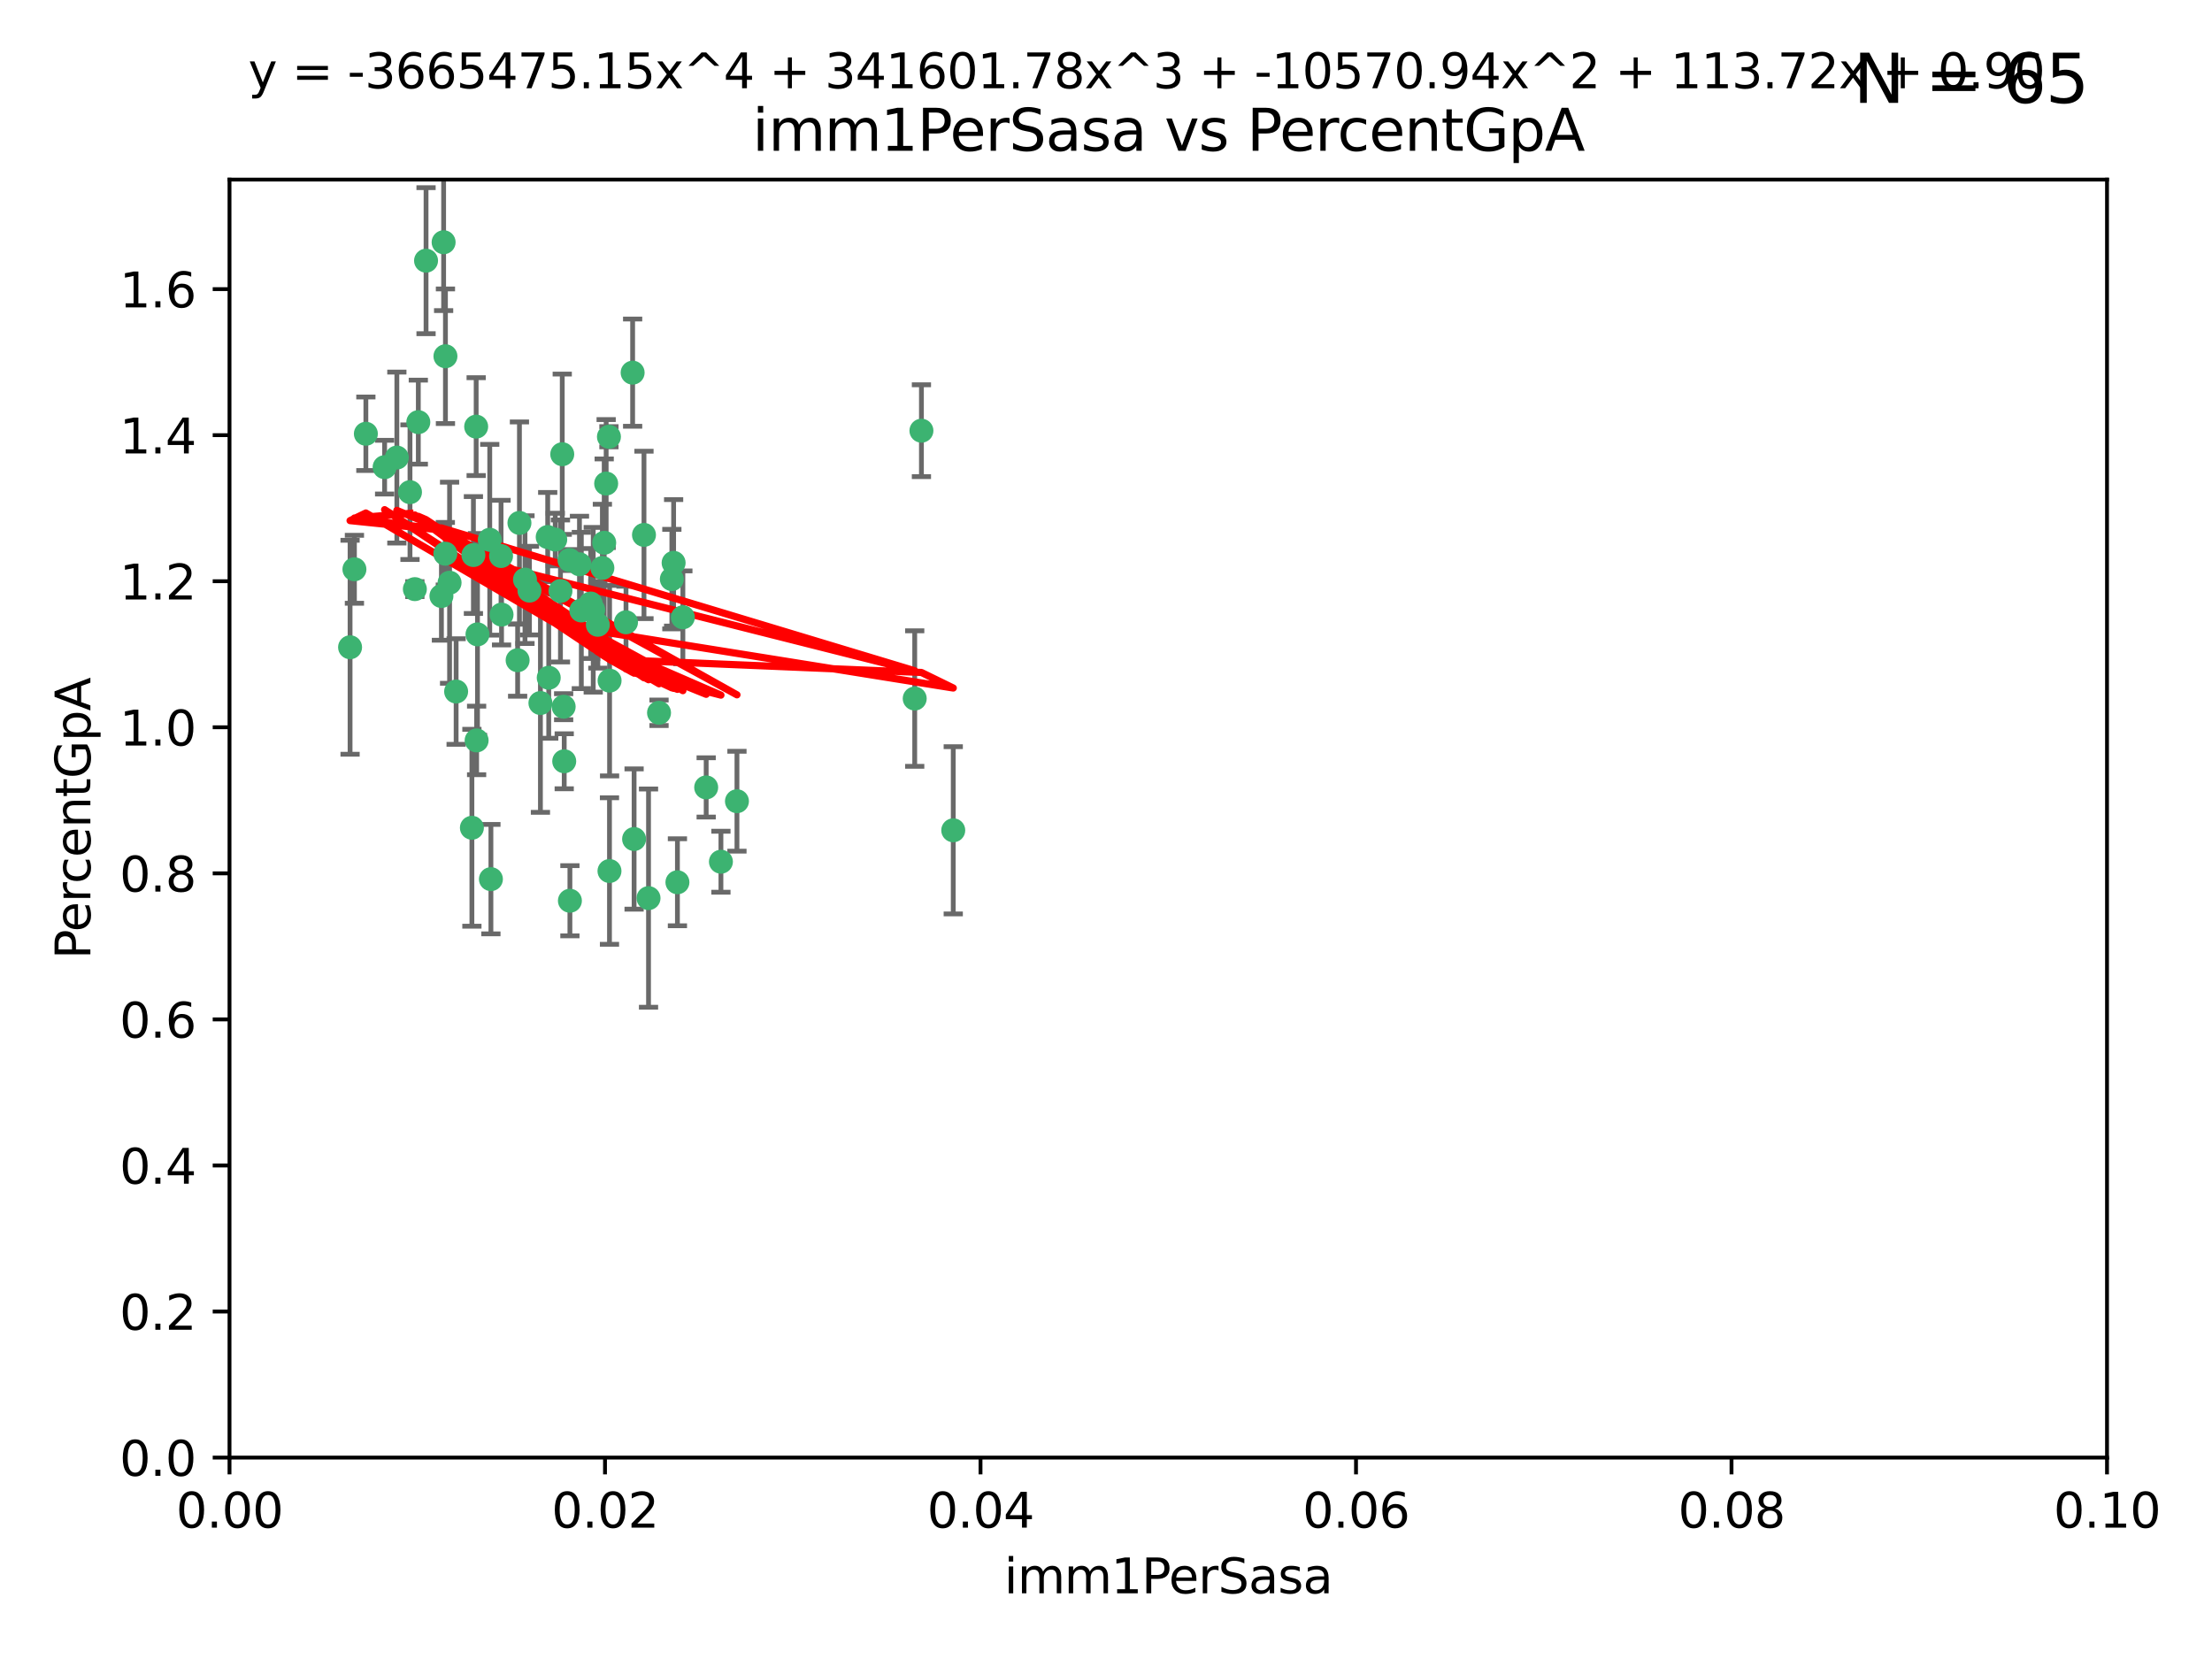 <?xml version="1.0" encoding="utf-8" standalone="no"?>
<!DOCTYPE svg PUBLIC "-//W3C//DTD SVG 1.1//EN"
  "http://www.w3.org/Graphics/SVG/1.1/DTD/svg11.dtd">
<svg xmlns:xlink="http://www.w3.org/1999/xlink" width="460.8pt" height="345.6pt" viewBox="0 0 460.8 345.6" xmlns="http://www.w3.org/2000/svg" version="1.1">
 <defs>
  <style type="text/css">*{stroke-linejoin: round; stroke-linecap: butt}</style>
 </defs>
 <g id="figure_1">
  <g id="patch_1">
   <path d="M 0 345.6 
L 460.8 345.6 
L 460.8 0 
L 0 0 
z
" style="fill: #ffffff"/>
  </g>
  <g id="axes_1">
   <g id="patch_2">
    <path d="M 47.81 303.64 
L 438.93 303.64 
L 438.93 37.411 
L 47.81 37.411 
z
" style="fill: #ffffff"/>
   </g>
   <g id="PathCollection_1">
    <defs>
     <path id="m3708cac378" d="M 0 1.118 
C 0.297 1.118 0.581 1 0.791 0.791 
C 1 0.581 1.118 0.297 1.118 0 
C 1.118 -0.297 1 -0.581 0.791 -0.791 
C 0.581 -1 0.297 -1.118 0 -1.118 
C -0.297 -1.118 -0.581 -1 -0.791 -0.791 
C -1 -0.581 -1.118 -0.297 -1.118 0 
C -1.118 0.297 -1 0.581 -0.791 0.791 
C -0.581 1 -0.297 1.118 0 1.118 
z
" style="stroke: #3cb371"/>
    </defs>
    <g clip-path="url(#ped0be8e9fd)">
     <use xlink:href="#m3708cac378" x="85.409" y="102.526" style="fill: #3cb371; stroke: #3cb371"/>
     <use xlink:href="#m3708cac378" x="73.834" y="118.592" style="fill: #3cb371; stroke: #3cb371"/>
     <use xlink:href="#m3708cac378" x="92.769" y="115.347" style="fill: #3cb371; stroke: #3cb371"/>
     <use xlink:href="#m3708cac378" x="82.672" y="95.318" style="fill: #3cb371; stroke: #3cb371"/>
     <use xlink:href="#m3708cac378" x="92.794" y="74.211" style="fill: #3cb371; stroke: #3cb371"/>
     <use xlink:href="#m3708cac378" x="72.927" y="134.836" style="fill: #3cb371; stroke: #3cb371"/>
     <use xlink:href="#m3708cac378" x="76.217" y="90.362" style="fill: #3cb371; stroke: #3cb371"/>
     <use xlink:href="#m3708cac378" x="137.288" y="148.487" style="fill: #3cb371; stroke: #3cb371"/>
     <use xlink:href="#m3708cac378" x="87.143" y="87.939" style="fill: #3cb371; stroke: #3cb371"/>
     <use xlink:href="#m3708cac378" x="88.753" y="54.304" style="fill: #3cb371; stroke: #3cb371"/>
     <use xlink:href="#m3708cac378" x="142.254" y="128.593" style="fill: #3cb371; stroke: #3cb371"/>
     <use xlink:href="#m3708cac378" x="108.209" y="108.935" style="fill: #3cb371; stroke: #3cb371"/>
     <use xlink:href="#m3708cac378" x="124.542" y="130.157" style="fill: #3cb371; stroke: #3cb371"/>
     <use xlink:href="#m3708cac378" x="135.1" y="187.094" style="fill: #3cb371; stroke: #3cb371"/>
     <use xlink:href="#m3708cac378" x="80.123" y="97.317" style="fill: #3cb371; stroke: #3cb371"/>
     <use xlink:href="#m3708cac378" x="123.047" y="125.723" style="fill: #3cb371; stroke: #3cb371"/>
     <use xlink:href="#m3708cac378" x="104.377" y="115.829" style="fill: #3cb371; stroke: #3cb371"/>
     <use xlink:href="#m3708cac378" x="116.753" y="123.117" style="fill: #3cb371; stroke: #3cb371"/>
     <use xlink:href="#m3708cac378" x="102.266" y="183.14" style="fill: #3cb371; stroke: #3cb371"/>
     <use xlink:href="#m3708cac378" x="95.019" y="144.057" style="fill: #3cb371; stroke: #3cb371"/>
     <use xlink:href="#m3708cac378" x="153.521" y="166.909" style="fill: #3cb371; stroke: #3cb371"/>
     <use xlink:href="#m3708cac378" x="99.194" y="88.874" style="fill: #3cb371; stroke: #3cb371"/>
     <use xlink:href="#m3708cac378" x="121.1" y="127.171" style="fill: #3cb371; stroke: #3cb371"/>
     <use xlink:href="#m3708cac378" x="98.305" y="172.439" style="fill: #3cb371; stroke: #3cb371"/>
     <use xlink:href="#m3708cac378" x="123.582" y="127.028" style="fill: #3cb371; stroke: #3cb371"/>
     <use xlink:href="#m3708cac378" x="147.11" y="164.032" style="fill: #3cb371; stroke: #3cb371"/>
     <use xlink:href="#m3708cac378" x="110.293" y="123.038" style="fill: #3cb371; stroke: #3cb371"/>
     <use xlink:href="#m3708cac378" x="91.957" y="124.161" style="fill: #3cb371; stroke: #3cb371"/>
     <use xlink:href="#m3708cac378" x="190.552" y="145.522" style="fill: #3cb371; stroke: #3cb371"/>
     <use xlink:href="#m3708cac378" x="102.024" y="112.441" style="fill: #3cb371; stroke: #3cb371"/>
     <use xlink:href="#m3708cac378" x="98.621" y="115.624" style="fill: #3cb371; stroke: #3cb371"/>
     <use xlink:href="#m3708cac378" x="109.364" y="120.746" style="fill: #3cb371; stroke: #3cb371"/>
     <use xlink:href="#m3708cac378" x="125.866" y="113.07" style="fill: #3cb371; stroke: #3cb371"/>
     <use xlink:href="#m3708cac378" x="139.96" y="120.64" style="fill: #3cb371; stroke: #3cb371"/>
     <use xlink:href="#m3708cac378" x="92.414" y="50.463" style="fill: #3cb371; stroke: #3cb371"/>
     <use xlink:href="#m3708cac378" x="125.487" y="118.317" style="fill: #3cb371; stroke: #3cb371"/>
     <use xlink:href="#m3708cac378" x="99.471" y="132.151" style="fill: #3cb371; stroke: #3cb371"/>
     <use xlink:href="#m3708cac378" x="120.714" y="117.548" style="fill: #3cb371; stroke: #3cb371"/>
     <use xlink:href="#m3708cac378" x="104.481" y="128.033" style="fill: #3cb371; stroke: #3cb371"/>
     <use xlink:href="#m3708cac378" x="86.423" y="122.726" style="fill: #3cb371; stroke: #3cb371"/>
     <use xlink:href="#m3708cac378" x="115.666" y="112.4" style="fill: #3cb371; stroke: #3cb371"/>
     <use xlink:href="#m3708cac378" x="93.655" y="121.39" style="fill: #3cb371; stroke: #3cb371"/>
     <use xlink:href="#m3708cac378" x="134.153" y="111.43" style="fill: #3cb371; stroke: #3cb371"/>
     <use xlink:href="#m3708cac378" x="114.311" y="141.186" style="fill: #3cb371; stroke: #3cb371"/>
     <use xlink:href="#m3708cac378" x="126.275" y="100.735" style="fill: #3cb371; stroke: #3cb371"/>
     <use xlink:href="#m3708cac378" x="118.722" y="187.642" style="fill: #3cb371; stroke: #3cb371"/>
     <use xlink:href="#m3708cac378" x="126.852" y="90.985" style="fill: #3cb371; stroke: #3cb371"/>
     <use xlink:href="#m3708cac378" x="118.629" y="116.663" style="fill: #3cb371; stroke: #3cb371"/>
     <use xlink:href="#m3708cac378" x="140.327" y="117.25" style="fill: #3cb371; stroke: #3cb371"/>
     <use xlink:href="#m3708cac378" x="114.096" y="111.877" style="fill: #3cb371; stroke: #3cb371"/>
     <use xlink:href="#m3708cac378" x="126.966" y="181.451" style="fill: #3cb371; stroke: #3cb371"/>
     <use xlink:href="#m3708cac378" x="191.95" y="89.722" style="fill: #3cb371; stroke: #3cb371"/>
     <use xlink:href="#m3708cac378" x="198.58" y="172.967" style="fill: #3cb371; stroke: #3cb371"/>
     <use xlink:href="#m3708cac378" x="117.126" y="94.622" style="fill: #3cb371; stroke: #3cb371"/>
     <use xlink:href="#m3708cac378" x="107.832" y="137.537" style="fill: #3cb371; stroke: #3cb371"/>
     <use xlink:href="#m3708cac378" x="141.121" y="183.793" style="fill: #3cb371; stroke: #3cb371"/>
     <use xlink:href="#m3708cac378" x="130.408" y="129.634" style="fill: #3cb371; stroke: #3cb371"/>
     <use xlink:href="#m3708cac378" x="99.288" y="154.242" style="fill: #3cb371; stroke: #3cb371"/>
     <use xlink:href="#m3708cac378" x="117.419" y="147.219" style="fill: #3cb371; stroke: #3cb371"/>
     <use xlink:href="#m3708cac378" x="132.094" y="174.785" style="fill: #3cb371; stroke: #3cb371"/>
     <use xlink:href="#m3708cac378" x="112.582" y="146.454" style="fill: #3cb371; stroke: #3cb371"/>
     <use xlink:href="#m3708cac378" x="126.986" y="141.79" style="fill: #3cb371; stroke: #3cb371"/>
     <use xlink:href="#m3708cac378" x="131.789" y="77.63" style="fill: #3cb371; stroke: #3cb371"/>
     <use xlink:href="#m3708cac378" x="150.182" y="179.513" style="fill: #3cb371; stroke: #3cb371"/>
     <use xlink:href="#m3708cac378" x="117.538" y="158.587" style="fill: #3cb371; stroke: #3cb371"/>
    </g>
   </g>
   <g id="matplotlib.axis_1">
    <g id="xtick_1">
     <g id="line2d_1">
      <defs>
       <path id="m2f7a9286c6" d="M 0 0 
L 0 3.5 
" style="stroke: #000000; stroke-width: 0.8"/>
      </defs>
      <g>
       <use xlink:href="#m2f7a9286c6" x="47.81" y="303.64" style="stroke: #000000; stroke-width: 0.8"/>
      </g>
     </g>
     <g id="text_1">
      <!-- 0.00 -->
      <g transform="translate(36.677 318.238)scale(0.1 -0.1)">
       <defs>
        <path id="DejaVuSans-30" d="M 2034 4250 
Q 1547 4250 1301 3770 
Q 1056 3291 1056 2328 
Q 1056 1369 1301 889 
Q 1547 409 2034 409 
Q 2525 409 2770 889 
Q 3016 1369 3016 2328 
Q 3016 3291 2770 3770 
Q 2525 4250 2034 4250 
z
M 2034 4750 
Q 2819 4750 3233 4129 
Q 3647 3509 3647 2328 
Q 3647 1150 3233 529 
Q 2819 -91 2034 -91 
Q 1250 -91 836 529 
Q 422 1150 422 2328 
Q 422 3509 836 4129 
Q 1250 4750 2034 4750 
z
" transform="scale(0.016)"/>
        <path id="DejaVuSans-2e" d="M 684 794 
L 1344 794 
L 1344 0 
L 684 0 
L 684 794 
z
" transform="scale(0.016)"/>
       </defs>
       <use xlink:href="#DejaVuSans-30"/>
       <use xlink:href="#DejaVuSans-2e" x="63.623"/>
       <use xlink:href="#DejaVuSans-30" x="95.41"/>
       <use xlink:href="#DejaVuSans-30" x="159.033"/>
      </g>
     </g>
    </g>
    <g id="xtick_2">
     <g id="line2d_2">
      <g>
       <use xlink:href="#m2f7a9286c6" x="126.034" y="303.64" style="stroke: #000000; stroke-width: 0.8"/>
      </g>
     </g>
     <g id="text_2">
      <!-- 0.02 -->
      <g transform="translate(114.901 318.238)scale(0.1 -0.1)">
       <defs>
        <path id="DejaVuSans-32" d="M 1228 531 
L 3431 531 
L 3431 0 
L 469 0 
L 469 531 
Q 828 903 1448 1529 
Q 2069 2156 2228 2338 
Q 2531 2678 2651 2914 
Q 2772 3150 2772 3378 
Q 2772 3750 2511 3984 
Q 2250 4219 1831 4219 
Q 1534 4219 1204 4116 
Q 875 4013 500 3803 
L 500 4441 
Q 881 4594 1212 4672 
Q 1544 4750 1819 4750 
Q 2544 4750 2975 4387 
Q 3406 4025 3406 3419 
Q 3406 3131 3298 2873 
Q 3191 2616 2906 2266 
Q 2828 2175 2409 1742 
Q 1991 1309 1228 531 
z
" transform="scale(0.016)"/>
       </defs>
       <use xlink:href="#DejaVuSans-30"/>
       <use xlink:href="#DejaVuSans-2e" x="63.623"/>
       <use xlink:href="#DejaVuSans-30" x="95.41"/>
       <use xlink:href="#DejaVuSans-32" x="159.033"/>
      </g>
     </g>
    </g>
    <g id="xtick_3">
     <g id="line2d_3">
      <g>
       <use xlink:href="#m2f7a9286c6" x="204.258" y="303.64" style="stroke: #000000; stroke-width: 0.8"/>
      </g>
     </g>
     <g id="text_3">
      <!-- 0.04 -->
      <g transform="translate(193.125 318.238)scale(0.1 -0.1)">
       <defs>
        <path id="DejaVuSans-34" d="M 2419 4116 
L 825 1625 
L 2419 1625 
L 2419 4116 
z
M 2253 4666 
L 3047 4666 
L 3047 1625 
L 3713 1625 
L 3713 1100 
L 3047 1100 
L 3047 0 
L 2419 0 
L 2419 1100 
L 313 1100 
L 313 1709 
L 2253 4666 
z
" transform="scale(0.016)"/>
       </defs>
       <use xlink:href="#DejaVuSans-30"/>
       <use xlink:href="#DejaVuSans-2e" x="63.623"/>
       <use xlink:href="#DejaVuSans-30" x="95.41"/>
       <use xlink:href="#DejaVuSans-34" x="159.033"/>
      </g>
     </g>
    </g>
    <g id="xtick_4">
     <g id="line2d_4">
      <g>
       <use xlink:href="#m2f7a9286c6" x="282.482" y="303.64" style="stroke: #000000; stroke-width: 0.8"/>
      </g>
     </g>
     <g id="text_4">
      <!-- 0.06 -->
      <g transform="translate(271.349 318.238)scale(0.1 -0.1)">
       <defs>
        <path id="DejaVuSans-36" d="M 2113 2584 
Q 1688 2584 1439 2293 
Q 1191 2003 1191 1497 
Q 1191 994 1439 701 
Q 1688 409 2113 409 
Q 2538 409 2786 701 
Q 3034 994 3034 1497 
Q 3034 2003 2786 2293 
Q 2538 2584 2113 2584 
z
M 3366 4563 
L 3366 3988 
Q 3128 4100 2886 4159 
Q 2644 4219 2406 4219 
Q 1781 4219 1451 3797 
Q 1122 3375 1075 2522 
Q 1259 2794 1537 2939 
Q 1816 3084 2150 3084 
Q 2853 3084 3261 2657 
Q 3669 2231 3669 1497 
Q 3669 778 3244 343 
Q 2819 -91 2113 -91 
Q 1303 -91 875 529 
Q 447 1150 447 2328 
Q 447 3434 972 4092 
Q 1497 4750 2381 4750 
Q 2619 4750 2861 4703 
Q 3103 4656 3366 4563 
z
" transform="scale(0.016)"/>
       </defs>
       <use xlink:href="#DejaVuSans-30"/>
       <use xlink:href="#DejaVuSans-2e" x="63.623"/>
       <use xlink:href="#DejaVuSans-30" x="95.41"/>
       <use xlink:href="#DejaVuSans-36" x="159.033"/>
      </g>
     </g>
    </g>
    <g id="xtick_5">
     <g id="line2d_5">
      <g>
       <use xlink:href="#m2f7a9286c6" x="360.706" y="303.64" style="stroke: #000000; stroke-width: 0.8"/>
      </g>
     </g>
     <g id="text_5">
      <!-- 0.08 -->
      <g transform="translate(349.573 318.238)scale(0.1 -0.1)">
       <defs>
        <path id="DejaVuSans-38" d="M 2034 2216 
Q 1584 2216 1326 1975 
Q 1069 1734 1069 1313 
Q 1069 891 1326 650 
Q 1584 409 2034 409 
Q 2484 409 2743 651 
Q 3003 894 3003 1313 
Q 3003 1734 2745 1975 
Q 2488 2216 2034 2216 
z
M 1403 2484 
Q 997 2584 770 2862 
Q 544 3141 544 3541 
Q 544 4100 942 4425 
Q 1341 4750 2034 4750 
Q 2731 4750 3128 4425 
Q 3525 4100 3525 3541 
Q 3525 3141 3298 2862 
Q 3072 2584 2669 2484 
Q 3125 2378 3379 2068 
Q 3634 1759 3634 1313 
Q 3634 634 3220 271 
Q 2806 -91 2034 -91 
Q 1263 -91 848 271 
Q 434 634 434 1313 
Q 434 1759 690 2068 
Q 947 2378 1403 2484 
z
M 1172 3481 
Q 1172 3119 1398 2916 
Q 1625 2713 2034 2713 
Q 2441 2713 2670 2916 
Q 2900 3119 2900 3481 
Q 2900 3844 2670 4047 
Q 2441 4250 2034 4250 
Q 1625 4250 1398 4047 
Q 1172 3844 1172 3481 
z
" transform="scale(0.016)"/>
       </defs>
       <use xlink:href="#DejaVuSans-30"/>
       <use xlink:href="#DejaVuSans-2e" x="63.623"/>
       <use xlink:href="#DejaVuSans-30" x="95.41"/>
       <use xlink:href="#DejaVuSans-38" x="159.033"/>
      </g>
     </g>
    </g>
    <g id="xtick_6">
     <g id="line2d_6">
      <g>
       <use xlink:href="#m2f7a9286c6" x="438.93" y="303.64" style="stroke: #000000; stroke-width: 0.8"/>
      </g>
     </g>
     <g id="text_6">
      <!-- 0.10 -->
      <g transform="translate(427.797 318.238)scale(0.1 -0.1)">
       <defs>
        <path id="DejaVuSans-31" d="M 794 531 
L 1825 531 
L 1825 4091 
L 703 3866 
L 703 4441 
L 1819 4666 
L 2450 4666 
L 2450 531 
L 3481 531 
L 3481 0 
L 794 0 
L 794 531 
z
" transform="scale(0.016)"/>
       </defs>
       <use xlink:href="#DejaVuSans-30"/>
       <use xlink:href="#DejaVuSans-2e" x="63.623"/>
       <use xlink:href="#DejaVuSans-31" x="95.41"/>
       <use xlink:href="#DejaVuSans-30" x="159.033"/>
      </g>
     </g>
    </g>
    <g id="text_7">
     <!-- imm1PerSasa -->
     <g transform="translate(209.186 331.917)scale(0.1 -0.1)">
      <defs>
       <path id="DejaVuSans-69" d="M 603 3500 
L 1178 3500 
L 1178 0 
L 603 0 
L 603 3500 
z
M 603 4863 
L 1178 4863 
L 1178 4134 
L 603 4134 
L 603 4863 
z
" transform="scale(0.016)"/>
       <path id="DejaVuSans-6d" d="M 3328 2828 
Q 3544 3216 3844 3400 
Q 4144 3584 4550 3584 
Q 5097 3584 5394 3201 
Q 5691 2819 5691 2113 
L 5691 0 
L 5113 0 
L 5113 2094 
Q 5113 2597 4934 2840 
Q 4756 3084 4391 3084 
Q 3944 3084 3684 2787 
Q 3425 2491 3425 1978 
L 3425 0 
L 2847 0 
L 2847 2094 
Q 2847 2600 2669 2842 
Q 2491 3084 2119 3084 
Q 1678 3084 1418 2786 
Q 1159 2488 1159 1978 
L 1159 0 
L 581 0 
L 581 3500 
L 1159 3500 
L 1159 2956 
Q 1356 3278 1631 3431 
Q 1906 3584 2284 3584 
Q 2666 3584 2933 3390 
Q 3200 3197 3328 2828 
z
" transform="scale(0.016)"/>
       <path id="DejaVuSans-50" d="M 1259 4147 
L 1259 2394 
L 2053 2394 
Q 2494 2394 2734 2622 
Q 2975 2850 2975 3272 
Q 2975 3691 2734 3919 
Q 2494 4147 2053 4147 
L 1259 4147 
z
M 628 4666 
L 2053 4666 
Q 2838 4666 3239 4311 
Q 3641 3956 3641 3272 
Q 3641 2581 3239 2228 
Q 2838 1875 2053 1875 
L 1259 1875 
L 1259 0 
L 628 0 
L 628 4666 
z
" transform="scale(0.016)"/>
       <path id="DejaVuSans-65" d="M 3597 1894 
L 3597 1613 
L 953 1613 
Q 991 1019 1311 708 
Q 1631 397 2203 397 
Q 2534 397 2845 478 
Q 3156 559 3463 722 
L 3463 178 
Q 3153 47 2828 -22 
Q 2503 -91 2169 -91 
Q 1331 -91 842 396 
Q 353 884 353 1716 
Q 353 2575 817 3079 
Q 1281 3584 2069 3584 
Q 2775 3584 3186 3129 
Q 3597 2675 3597 1894 
z
M 3022 2063 
Q 3016 2534 2758 2815 
Q 2500 3097 2075 3097 
Q 1594 3097 1305 2825 
Q 1016 2553 972 2059 
L 3022 2063 
z
" transform="scale(0.016)"/>
       <path id="DejaVuSans-72" d="M 2631 2963 
Q 2534 3019 2420 3045 
Q 2306 3072 2169 3072 
Q 1681 3072 1420 2755 
Q 1159 2438 1159 1844 
L 1159 0 
L 581 0 
L 581 3500 
L 1159 3500 
L 1159 2956 
Q 1341 3275 1631 3429 
Q 1922 3584 2338 3584 
Q 2397 3584 2469 3576 
Q 2541 3569 2628 3553 
L 2631 2963 
z
" transform="scale(0.016)"/>
       <path id="DejaVuSans-53" d="M 3425 4513 
L 3425 3897 
Q 3066 4069 2747 4153 
Q 2428 4238 2131 4238 
Q 1616 4238 1336 4038 
Q 1056 3838 1056 3469 
Q 1056 3159 1242 3001 
Q 1428 2844 1947 2747 
L 2328 2669 
Q 3034 2534 3370 2195 
Q 3706 1856 3706 1288 
Q 3706 609 3251 259 
Q 2797 -91 1919 -91 
Q 1588 -91 1214 -16 
Q 841 59 441 206 
L 441 856 
Q 825 641 1194 531 
Q 1563 422 1919 422 
Q 2459 422 2753 634 
Q 3047 847 3047 1241 
Q 3047 1584 2836 1778 
Q 2625 1972 2144 2069 
L 1759 2144 
Q 1053 2284 737 2584 
Q 422 2884 422 3419 
Q 422 4038 858 4394 
Q 1294 4750 2059 4750 
Q 2388 4750 2728 4690 
Q 3069 4631 3425 4513 
z
" transform="scale(0.016)"/>
       <path id="DejaVuSans-61" d="M 2194 1759 
Q 1497 1759 1228 1600 
Q 959 1441 959 1056 
Q 959 750 1161 570 
Q 1363 391 1709 391 
Q 2188 391 2477 730 
Q 2766 1069 2766 1631 
L 2766 1759 
L 2194 1759 
z
M 3341 1997 
L 3341 0 
L 2766 0 
L 2766 531 
Q 2569 213 2275 61 
Q 1981 -91 1556 -91 
Q 1019 -91 701 211 
Q 384 513 384 1019 
Q 384 1609 779 1909 
Q 1175 2209 1959 2209 
L 2766 2209 
L 2766 2266 
Q 2766 2663 2505 2880 
Q 2244 3097 1772 3097 
Q 1472 3097 1187 3025 
Q 903 2953 641 2809 
L 641 3341 
Q 956 3463 1253 3523 
Q 1550 3584 1831 3584 
Q 2591 3584 2966 3190 
Q 3341 2797 3341 1997 
z
" transform="scale(0.016)"/>
       <path id="DejaVuSans-73" d="M 2834 3397 
L 2834 2853 
Q 2591 2978 2328 3040 
Q 2066 3103 1784 3103 
Q 1356 3103 1142 2972 
Q 928 2841 928 2578 
Q 928 2378 1081 2264 
Q 1234 2150 1697 2047 
L 1894 2003 
Q 2506 1872 2764 1633 
Q 3022 1394 3022 966 
Q 3022 478 2636 193 
Q 2250 -91 1575 -91 
Q 1294 -91 989 -36 
Q 684 19 347 128 
L 347 722 
Q 666 556 975 473 
Q 1284 391 1588 391 
Q 1994 391 2212 530 
Q 2431 669 2431 922 
Q 2431 1156 2273 1281 
Q 2116 1406 1581 1522 
L 1381 1569 
Q 847 1681 609 1914 
Q 372 2147 372 2553 
Q 372 3047 722 3315 
Q 1072 3584 1716 3584 
Q 2034 3584 2315 3537 
Q 2597 3491 2834 3397 
z
" transform="scale(0.016)"/>
      </defs>
      <use xlink:href="#DejaVuSans-69"/>
      <use xlink:href="#DejaVuSans-6d" x="27.783"/>
      <use xlink:href="#DejaVuSans-6d" x="125.195"/>
      <use xlink:href="#DejaVuSans-31" x="222.607"/>
      <use xlink:href="#DejaVuSans-50" x="286.23"/>
      <use xlink:href="#DejaVuSans-65" x="342.908"/>
      <use xlink:href="#DejaVuSans-72" x="404.432"/>
      <use xlink:href="#DejaVuSans-53" x="445.545"/>
      <use xlink:href="#DejaVuSans-61" x="509.021"/>
      <use xlink:href="#DejaVuSans-73" x="570.301"/>
      <use xlink:href="#DejaVuSans-61" x="622.4"/>
     </g>
    </g>
   </g>
   <g id="matplotlib.axis_2">
    <g id="ytick_1">
     <g id="line2d_7">
      <defs>
       <path id="m7366587207" d="M 0 0 
L -3.5 0 
" style="stroke: #000000; stroke-width: 0.8"/>
      </defs>
      <g>
       <use xlink:href="#m7366587207" x="47.81" y="303.64" style="stroke: #000000; stroke-width: 0.8"/>
      </g>
     </g>
     <g id="text_8">
      <!-- 0.0 -->
      <g transform="translate(24.907 307.439)scale(0.1 -0.1)">
       <use xlink:href="#DejaVuSans-30"/>
       <use xlink:href="#DejaVuSans-2e" x="63.623"/>
       <use xlink:href="#DejaVuSans-30" x="95.41"/>
      </g>
     </g>
    </g>
    <g id="ytick_2">
     <g id="line2d_8">
      <g>
       <use xlink:href="#m7366587207" x="47.81" y="273.214" style="stroke: #000000; stroke-width: 0.8"/>
      </g>
     </g>
     <g id="text_9">
      <!-- 0.2 -->
      <g transform="translate(24.907 277.013)scale(0.1 -0.1)">
       <use xlink:href="#DejaVuSans-30"/>
       <use xlink:href="#DejaVuSans-2e" x="63.623"/>
       <use xlink:href="#DejaVuSans-32" x="95.41"/>
      </g>
     </g>
    </g>
    <g id="ytick_3">
     <g id="line2d_9">
      <g>
       <use xlink:href="#m7366587207" x="47.81" y="242.788" style="stroke: #000000; stroke-width: 0.8"/>
      </g>
     </g>
     <g id="text_10">
      <!-- 0.4 -->
      <g transform="translate(24.907 246.587)scale(0.1 -0.1)">
       <use xlink:href="#DejaVuSans-30"/>
       <use xlink:href="#DejaVuSans-2e" x="63.623"/>
       <use xlink:href="#DejaVuSans-34" x="95.41"/>
      </g>
     </g>
    </g>
    <g id="ytick_4">
     <g id="line2d_10">
      <g>
       <use xlink:href="#m7366587207" x="47.81" y="212.362" style="stroke: #000000; stroke-width: 0.8"/>
      </g>
     </g>
     <g id="text_11">
      <!-- 0.6 -->
      <g transform="translate(24.907 216.161)scale(0.1 -0.1)">
       <use xlink:href="#DejaVuSans-30"/>
       <use xlink:href="#DejaVuSans-2e" x="63.623"/>
       <use xlink:href="#DejaVuSans-36" x="95.41"/>
      </g>
     </g>
    </g>
    <g id="ytick_5">
     <g id="line2d_11">
      <g>
       <use xlink:href="#m7366587207" x="47.81" y="181.935" style="stroke: #000000; stroke-width: 0.8"/>
      </g>
     </g>
     <g id="text_12">
      <!-- 0.8 -->
      <g transform="translate(24.907 185.735)scale(0.1 -0.1)">
       <use xlink:href="#DejaVuSans-30"/>
       <use xlink:href="#DejaVuSans-2e" x="63.623"/>
       <use xlink:href="#DejaVuSans-38" x="95.41"/>
      </g>
     </g>
    </g>
    <g id="ytick_6">
     <g id="line2d_12">
      <g>
       <use xlink:href="#m7366587207" x="47.81" y="151.509" style="stroke: #000000; stroke-width: 0.8"/>
      </g>
     </g>
     <g id="text_13">
      <!-- 1.0 -->
      <g transform="translate(24.907 155.308)scale(0.1 -0.1)">
       <use xlink:href="#DejaVuSans-31"/>
       <use xlink:href="#DejaVuSans-2e" x="63.623"/>
       <use xlink:href="#DejaVuSans-30" x="95.41"/>
      </g>
     </g>
    </g>
    <g id="ytick_7">
     <g id="line2d_13">
      <g>
       <use xlink:href="#m7366587207" x="47.81" y="121.083" style="stroke: #000000; stroke-width: 0.8"/>
      </g>
     </g>
     <g id="text_14">
      <!-- 1.2 -->
      <g transform="translate(24.907 124.882)scale(0.1 -0.1)">
       <use xlink:href="#DejaVuSans-31"/>
       <use xlink:href="#DejaVuSans-2e" x="63.623"/>
       <use xlink:href="#DejaVuSans-32" x="95.41"/>
      </g>
     </g>
    </g>
    <g id="ytick_8">
     <g id="line2d_14">
      <g>
       <use xlink:href="#m7366587207" x="47.81" y="90.657" style="stroke: #000000; stroke-width: 0.8"/>
      </g>
     </g>
     <g id="text_15">
      <!-- 1.4 -->
      <g transform="translate(24.907 94.456)scale(0.1 -0.1)">
       <use xlink:href="#DejaVuSans-31"/>
       <use xlink:href="#DejaVuSans-2e" x="63.623"/>
       <use xlink:href="#DejaVuSans-34" x="95.41"/>
      </g>
     </g>
    </g>
    <g id="ytick_9">
     <g id="line2d_15">
      <g>
       <use xlink:href="#m7366587207" x="47.81" y="60.231" style="stroke: #000000; stroke-width: 0.8"/>
      </g>
     </g>
     <g id="text_16">
      <!-- 1.6 -->
      <g transform="translate(24.907 64.03)scale(0.1 -0.1)">
       <use xlink:href="#DejaVuSans-31"/>
       <use xlink:href="#DejaVuSans-2e" x="63.623"/>
       <use xlink:href="#DejaVuSans-36" x="95.41"/>
      </g>
     </g>
    </g>
    <g id="text_17">
     <!-- PercentGpA -->
     <g transform="translate(18.827 199.802)rotate(-90)scale(0.1 -0.1)">
      <defs>
       <path id="DejaVuSans-63" d="M 3122 3366 
L 3122 2828 
Q 2878 2963 2633 3030 
Q 2388 3097 2138 3097 
Q 1578 3097 1268 2742 
Q 959 2388 959 1747 
Q 959 1106 1268 751 
Q 1578 397 2138 397 
Q 2388 397 2633 464 
Q 2878 531 3122 666 
L 3122 134 
Q 2881 22 2623 -34 
Q 2366 -91 2075 -91 
Q 1284 -91 818 406 
Q 353 903 353 1747 
Q 353 2603 823 3093 
Q 1294 3584 2113 3584 
Q 2378 3584 2631 3529 
Q 2884 3475 3122 3366 
z
" transform="scale(0.016)"/>
       <path id="DejaVuSans-6e" d="M 3513 2113 
L 3513 0 
L 2938 0 
L 2938 2094 
Q 2938 2591 2744 2837 
Q 2550 3084 2163 3084 
Q 1697 3084 1428 2787 
Q 1159 2491 1159 1978 
L 1159 0 
L 581 0 
L 581 3500 
L 1159 3500 
L 1159 2956 
Q 1366 3272 1645 3428 
Q 1925 3584 2291 3584 
Q 2894 3584 3203 3211 
Q 3513 2838 3513 2113 
z
" transform="scale(0.016)"/>
       <path id="DejaVuSans-74" d="M 1172 4494 
L 1172 3500 
L 2356 3500 
L 2356 3053 
L 1172 3053 
L 1172 1153 
Q 1172 725 1289 603 
Q 1406 481 1766 481 
L 2356 481 
L 2356 0 
L 1766 0 
Q 1100 0 847 248 
Q 594 497 594 1153 
L 594 3053 
L 172 3053 
L 172 3500 
L 594 3500 
L 594 4494 
L 1172 4494 
z
" transform="scale(0.016)"/>
       <path id="DejaVuSans-47" d="M 3809 666 
L 3809 1919 
L 2778 1919 
L 2778 2438 
L 4434 2438 
L 4434 434 
Q 4069 175 3628 42 
Q 3188 -91 2688 -91 
Q 1594 -91 976 548 
Q 359 1188 359 2328 
Q 359 3472 976 4111 
Q 1594 4750 2688 4750 
Q 3144 4750 3555 4637 
Q 3966 4525 4313 4306 
L 4313 3634 
Q 3963 3931 3569 4081 
Q 3175 4231 2741 4231 
Q 1884 4231 1454 3753 
Q 1025 3275 1025 2328 
Q 1025 1384 1454 906 
Q 1884 428 2741 428 
Q 3075 428 3337 486 
Q 3600 544 3809 666 
z
" transform="scale(0.016)"/>
       <path id="DejaVuSans-70" d="M 1159 525 
L 1159 -1331 
L 581 -1331 
L 581 3500 
L 1159 3500 
L 1159 2969 
Q 1341 3281 1617 3432 
Q 1894 3584 2278 3584 
Q 2916 3584 3314 3078 
Q 3713 2572 3713 1747 
Q 3713 922 3314 415 
Q 2916 -91 2278 -91 
Q 1894 -91 1617 61 
Q 1341 213 1159 525 
z
M 3116 1747 
Q 3116 2381 2855 2742 
Q 2594 3103 2138 3103 
Q 1681 3103 1420 2742 
Q 1159 2381 1159 1747 
Q 1159 1113 1420 752 
Q 1681 391 2138 391 
Q 2594 391 2855 752 
Q 3116 1113 3116 1747 
z
" transform="scale(0.016)"/>
       <path id="DejaVuSans-41" d="M 2188 4044 
L 1331 1722 
L 3047 1722 
L 2188 4044 
z
M 1831 4666 
L 2547 4666 
L 4325 0 
L 3669 0 
L 3244 1197 
L 1141 1197 
L 716 0 
L 50 0 
L 1831 4666 
z
" transform="scale(0.016)"/>
      </defs>
      <use xlink:href="#DejaVuSans-50"/>
      <use xlink:href="#DejaVuSans-65" x="56.678"/>
      <use xlink:href="#DejaVuSans-72" x="118.201"/>
      <use xlink:href="#DejaVuSans-63" x="157.064"/>
      <use xlink:href="#DejaVuSans-65" x="212.045"/>
      <use xlink:href="#DejaVuSans-6e" x="273.568"/>
      <use xlink:href="#DejaVuSans-74" x="336.947"/>
      <use xlink:href="#DejaVuSans-47" x="376.156"/>
      <use xlink:href="#DejaVuSans-70" x="453.646"/>
      <use xlink:href="#DejaVuSans-41" x="517.123"/>
     </g>
    </g>
   </g>
   <g id="LineCollection_1">
    <path d="M 85.409 116.551 
L 85.409 88.502 
" clip-path="url(#ped0be8e9fd)" style="fill: none; stroke: #696969"/>
    <path d="M 73.834 125.671 
L 73.834 111.513 
" clip-path="url(#ped0be8e9fd)" style="fill: none; stroke: #696969"/>
    <path d="M 92.769 121.856 
L 92.769 108.837 
" clip-path="url(#ped0be8e9fd)" style="fill: none; stroke: #696969"/>
    <path d="M 82.672 113.125 
L 82.672 77.511 
" clip-path="url(#ped0be8e9fd)" style="fill: none; stroke: #696969"/>
    <path d="M 92.794 88.233 
L 92.794 60.19 
" clip-path="url(#ped0be8e9fd)" style="fill: none; stroke: #696969"/>
    <path d="M 72.927 157.119 
L 72.927 112.554 
" clip-path="url(#ped0be8e9fd)" style="fill: none; stroke: #696969"/>
    <path d="M 76.217 98.017 
L 76.217 82.708 
" clip-path="url(#ped0be8e9fd)" style="fill: none; stroke: #696969"/>
    <path d="M 137.288 151.141 
L 137.288 145.832 
" clip-path="url(#ped0be8e9fd)" style="fill: none; stroke: #696969"/>
    <path d="M 87.143 96.688 
L 87.143 79.189 
" clip-path="url(#ped0be8e9fd)" style="fill: none; stroke: #696969"/>
    <path d="M 88.753 69.514 
L 88.753 39.094 
" clip-path="url(#ped0be8e9fd)" style="fill: none; stroke: #696969"/>
    <path d="M 142.254 138.259 
L 142.254 118.927 
" clip-path="url(#ped0be8e9fd)" style="fill: none; stroke: #696969"/>
    <path d="M 108.209 129.975 
L 108.209 87.895 
" clip-path="url(#ped0be8e9fd)" style="fill: none; stroke: #696969"/>
    <path d="M 124.542 139.176 
L 124.542 121.139 
" clip-path="url(#ped0be8e9fd)" style="fill: none; stroke: #696969"/>
    <path d="M 135.1 209.823 
L 135.1 164.366 
" clip-path="url(#ped0be8e9fd)" style="fill: none; stroke: #696969"/>
    <path d="M 80.123 102.911 
L 80.123 91.723 
" clip-path="url(#ped0be8e9fd)" style="fill: none; stroke: #696969"/>
    <path d="M 123.047 137.173 
L 123.047 114.273 
" clip-path="url(#ped0be8e9fd)" style="fill: none; stroke: #696969"/>
    <path d="M 104.377 127.434 
L 104.377 104.223 
" clip-path="url(#ped0be8e9fd)" style="fill: none; stroke: #696969"/>
    <path d="M 116.753 137.906 
L 116.753 108.328 
" clip-path="url(#ped0be8e9fd)" style="fill: none; stroke: #696969"/>
    <path d="M 102.266 194.535 
L 102.266 171.745 
" clip-path="url(#ped0be8e9fd)" style="fill: none; stroke: #696969"/>
    <path d="M 95.019 155.054 
L 95.019 133.06 
" clip-path="url(#ped0be8e9fd)" style="fill: none; stroke: #696969"/>
    <path d="M 153.521 177.313 
L 153.521 156.505 
" clip-path="url(#ped0be8e9fd)" style="fill: none; stroke: #696969"/>
    <path d="M 99.194 99.068 
L 99.194 78.679 
" clip-path="url(#ped0be8e9fd)" style="fill: none; stroke: #696969"/>
    <path d="M 121.1 143.45 
L 121.1 110.892 
" clip-path="url(#ped0be8e9fd)" style="fill: none; stroke: #696969"/>
    <path d="M 98.305 192.948 
L 98.305 151.931 
" clip-path="url(#ped0be8e9fd)" style="fill: none; stroke: #696969"/>
    <path d="M 123.582 144.184 
L 123.582 109.872 
" clip-path="url(#ped0be8e9fd)" style="fill: none; stroke: #696969"/>
    <path d="M 147.11 170.206 
L 147.11 157.858 
" clip-path="url(#ped0be8e9fd)" style="fill: none; stroke: #696969"/>
    <path d="M 110.293 132.269 
L 110.293 113.807 
" clip-path="url(#ped0be8e9fd)" style="fill: none; stroke: #696969"/>
    <path d="M 91.957 133.371 
L 91.957 114.951 
" clip-path="url(#ped0be8e9fd)" style="fill: none; stroke: #696969"/>
    <path d="M 190.552 159.637 
L 190.552 131.407 
" clip-path="url(#ped0be8e9fd)" style="fill: none; stroke: #696969"/>
    <path d="M 102.024 132.308 
L 102.024 92.574 
" clip-path="url(#ped0be8e9fd)" style="fill: none; stroke: #696969"/>
    <path d="M 98.621 127.805 
L 98.621 103.444 
" clip-path="url(#ped0be8e9fd)" style="fill: none; stroke: #696969"/>
    <path d="M 109.364 134.052 
L 109.364 107.441 
" clip-path="url(#ped0be8e9fd)" style="fill: none; stroke: #696969"/>
    <path d="M 125.866 130.531 
L 125.866 95.608 
" clip-path="url(#ped0be8e9fd)" style="fill: none; stroke: #696969"/>
    <path d="M 139.96 131.008 
L 139.96 110.272 
" clip-path="url(#ped0be8e9fd)" style="fill: none; stroke: #696969"/>
    <path d="M 92.414 64.704 
L 92.414 36.222 
" clip-path="url(#ped0be8e9fd)" style="fill: none; stroke: #696969"/>
    <path d="M 125.487 131.588 
L 125.487 105.046 
" clip-path="url(#ped0be8e9fd)" style="fill: none; stroke: #696969"/>
    <path d="M 99.471 153.161 
L 99.471 111.142 
" clip-path="url(#ped0be8e9fd)" style="fill: none; stroke: #696969"/>
    <path d="M 120.714 127.556 
L 120.714 107.539 
" clip-path="url(#ped0be8e9fd)" style="fill: none; stroke: #696969"/>
    <path d="M 104.481 134.352 
L 104.481 121.715 
" clip-path="url(#ped0be8e9fd)" style="fill: none; stroke: #696969"/>
    <path d="M 86.423 124.287 
L 86.423 121.164 
" clip-path="url(#ped0be8e9fd)" style="fill: none; stroke: #696969"/>
    <path d="M 115.666 117.881 
L 115.666 106.919 
" clip-path="url(#ped0be8e9fd)" style="fill: none; stroke: #696969"/>
    <path d="M 93.655 142.334 
L 93.655 100.445 
" clip-path="url(#ped0be8e9fd)" style="fill: none; stroke: #696969"/>
    <path d="M 134.153 128.867 
L 134.153 93.993 
" clip-path="url(#ped0be8e9fd)" style="fill: none; stroke: #696969"/>
    <path d="M 114.311 153.788 
L 114.311 128.583 
" clip-path="url(#ped0be8e9fd)" style="fill: none; stroke: #696969"/>
    <path d="M 126.275 114.065 
L 126.275 87.405 
" clip-path="url(#ped0be8e9fd)" style="fill: none; stroke: #696969"/>
    <path d="M 118.722 194.952 
L 118.722 180.332 
" clip-path="url(#ped0be8e9fd)" style="fill: none; stroke: #696969"/>
    <path d="M 126.852 93.09 
L 126.852 88.88 
" clip-path="url(#ped0be8e9fd)" style="fill: none; stroke: #696969"/>
    <path d="M 118.629 118.845 
L 118.629 114.48 
" clip-path="url(#ped0be8e9fd)" style="fill: none; stroke: #696969"/>
    <path d="M 140.327 130.424 
L 140.327 104.076 
" clip-path="url(#ped0be8e9fd)" style="fill: none; stroke: #696969"/>
    <path d="M 114.096 121.164 
L 114.096 102.59 
" clip-path="url(#ped0be8e9fd)" style="fill: none; stroke: #696969"/>
    <path d="M 126.966 196.715 
L 126.966 166.186 
" clip-path="url(#ped0be8e9fd)" style="fill: none; stroke: #696969"/>
    <path d="M 191.95 99.288 
L 191.95 80.155 
" clip-path="url(#ped0be8e9fd)" style="fill: none; stroke: #696969"/>
    <path d="M 198.58 190.388 
L 198.58 155.547 
" clip-path="url(#ped0be8e9fd)" style="fill: none; stroke: #696969"/>
    <path d="M 117.126 111.321 
L 117.126 77.924 
" clip-path="url(#ped0be8e9fd)" style="fill: none; stroke: #696969"/>
    <path d="M 107.832 145.036 
L 107.832 130.037 
" clip-path="url(#ped0be8e9fd)" style="fill: none; stroke: #696969"/>
    <path d="M 141.121 192.858 
L 141.121 174.727 
" clip-path="url(#ped0be8e9fd)" style="fill: none; stroke: #696969"/>
    <path d="M 130.408 137.148 
L 130.408 122.121 
" clip-path="url(#ped0be8e9fd)" style="fill: none; stroke: #696969"/>
    <path d="M 99.288 161.382 
L 99.288 147.102 
" clip-path="url(#ped0be8e9fd)" style="fill: none; stroke: #696969"/>
    <path d="M 117.419 149.931 
L 117.419 144.506 
" clip-path="url(#ped0be8e9fd)" style="fill: none; stroke: #696969"/>
    <path d="M 132.094 189.396 
L 132.094 160.174 
" clip-path="url(#ped0be8e9fd)" style="fill: none; stroke: #696969"/>
    <path d="M 112.582 169.221 
L 112.582 123.686 
" clip-path="url(#ped0be8e9fd)" style="fill: none; stroke: #696969"/>
    <path d="M 126.986 161.635 
L 126.986 121.944 
" clip-path="url(#ped0be8e9fd)" style="fill: none; stroke: #696969"/>
    <path d="M 131.789 88.796 
L 131.789 66.463 
" clip-path="url(#ped0be8e9fd)" style="fill: none; stroke: #696969"/>
    <path d="M 150.182 185.864 
L 150.182 173.162 
" clip-path="url(#ped0be8e9fd)" style="fill: none; stroke: #696969"/>
    <path d="M 117.538 164.314 
L 117.538 152.86 
" clip-path="url(#ped0be8e9fd)" style="fill: none; stroke: #696969"/>
   </g>
   <g id="line2d_16">
    <defs>
     <path id="m9952f5508c" d="M 2 0 
L -2 -0 
" style="stroke: #696969"/>
    </defs>
    <g clip-path="url(#ped0be8e9fd)">
     <use xlink:href="#m9952f5508c" x="85.409" y="116.551" style="fill: #696969; stroke: #696969"/>
     <use xlink:href="#m9952f5508c" x="73.834" y="125.671" style="fill: #696969; stroke: #696969"/>
     <use xlink:href="#m9952f5508c" x="92.769" y="121.856" style="fill: #696969; stroke: #696969"/>
     <use xlink:href="#m9952f5508c" x="82.672" y="113.125" style="fill: #696969; stroke: #696969"/>
     <use xlink:href="#m9952f5508c" x="92.794" y="88.233" style="fill: #696969; stroke: #696969"/>
     <use xlink:href="#m9952f5508c" x="72.927" y="157.119" style="fill: #696969; stroke: #696969"/>
     <use xlink:href="#m9952f5508c" x="76.217" y="98.017" style="fill: #696969; stroke: #696969"/>
     <use xlink:href="#m9952f5508c" x="137.288" y="151.141" style="fill: #696969; stroke: #696969"/>
     <use xlink:href="#m9952f5508c" x="87.143" y="96.688" style="fill: #696969; stroke: #696969"/>
     <use xlink:href="#m9952f5508c" x="88.753" y="69.514" style="fill: #696969; stroke: #696969"/>
     <use xlink:href="#m9952f5508c" x="142.254" y="138.259" style="fill: #696969; stroke: #696969"/>
     <use xlink:href="#m9952f5508c" x="108.209" y="129.975" style="fill: #696969; stroke: #696969"/>
     <use xlink:href="#m9952f5508c" x="124.542" y="139.176" style="fill: #696969; stroke: #696969"/>
     <use xlink:href="#m9952f5508c" x="135.1" y="209.823" style="fill: #696969; stroke: #696969"/>
     <use xlink:href="#m9952f5508c" x="80.123" y="102.911" style="fill: #696969; stroke: #696969"/>
     <use xlink:href="#m9952f5508c" x="123.047" y="137.173" style="fill: #696969; stroke: #696969"/>
     <use xlink:href="#m9952f5508c" x="104.377" y="127.434" style="fill: #696969; stroke: #696969"/>
     <use xlink:href="#m9952f5508c" x="116.753" y="137.906" style="fill: #696969; stroke: #696969"/>
     <use xlink:href="#m9952f5508c" x="102.266" y="194.535" style="fill: #696969; stroke: #696969"/>
     <use xlink:href="#m9952f5508c" x="95.019" y="155.054" style="fill: #696969; stroke: #696969"/>
     <use xlink:href="#m9952f5508c" x="153.521" y="177.313" style="fill: #696969; stroke: #696969"/>
     <use xlink:href="#m9952f5508c" x="99.194" y="99.068" style="fill: #696969; stroke: #696969"/>
     <use xlink:href="#m9952f5508c" x="121.1" y="143.45" style="fill: #696969; stroke: #696969"/>
     <use xlink:href="#m9952f5508c" x="98.305" y="192.948" style="fill: #696969; stroke: #696969"/>
     <use xlink:href="#m9952f5508c" x="123.582" y="144.184" style="fill: #696969; stroke: #696969"/>
     <use xlink:href="#m9952f5508c" x="147.11" y="170.206" style="fill: #696969; stroke: #696969"/>
     <use xlink:href="#m9952f5508c" x="110.293" y="132.269" style="fill: #696969; stroke: #696969"/>
     <use xlink:href="#m9952f5508c" x="91.957" y="133.371" style="fill: #696969; stroke: #696969"/>
     <use xlink:href="#m9952f5508c" x="190.552" y="159.637" style="fill: #696969; stroke: #696969"/>
     <use xlink:href="#m9952f5508c" x="102.024" y="132.308" style="fill: #696969; stroke: #696969"/>
     <use xlink:href="#m9952f5508c" x="98.621" y="127.805" style="fill: #696969; stroke: #696969"/>
     <use xlink:href="#m9952f5508c" x="109.364" y="134.052" style="fill: #696969; stroke: #696969"/>
     <use xlink:href="#m9952f5508c" x="125.866" y="130.531" style="fill: #696969; stroke: #696969"/>
     <use xlink:href="#m9952f5508c" x="139.96" y="131.008" style="fill: #696969; stroke: #696969"/>
     <use xlink:href="#m9952f5508c" x="92.414" y="64.704" style="fill: #696969; stroke: #696969"/>
     <use xlink:href="#m9952f5508c" x="125.487" y="131.588" style="fill: #696969; stroke: #696969"/>
     <use xlink:href="#m9952f5508c" x="99.471" y="153.161" style="fill: #696969; stroke: #696969"/>
     <use xlink:href="#m9952f5508c" x="120.714" y="127.556" style="fill: #696969; stroke: #696969"/>
     <use xlink:href="#m9952f5508c" x="104.481" y="134.352" style="fill: #696969; stroke: #696969"/>
     <use xlink:href="#m9952f5508c" x="86.423" y="124.287" style="fill: #696969; stroke: #696969"/>
     <use xlink:href="#m9952f5508c" x="115.666" y="117.881" style="fill: #696969; stroke: #696969"/>
     <use xlink:href="#m9952f5508c" x="93.655" y="142.334" style="fill: #696969; stroke: #696969"/>
     <use xlink:href="#m9952f5508c" x="134.153" y="128.867" style="fill: #696969; stroke: #696969"/>
     <use xlink:href="#m9952f5508c" x="114.311" y="153.788" style="fill: #696969; stroke: #696969"/>
     <use xlink:href="#m9952f5508c" x="126.275" y="114.065" style="fill: #696969; stroke: #696969"/>
     <use xlink:href="#m9952f5508c" x="118.722" y="194.952" style="fill: #696969; stroke: #696969"/>
     <use xlink:href="#m9952f5508c" x="126.852" y="93.09" style="fill: #696969; stroke: #696969"/>
     <use xlink:href="#m9952f5508c" x="118.629" y="118.845" style="fill: #696969; stroke: #696969"/>
     <use xlink:href="#m9952f5508c" x="140.327" y="130.424" style="fill: #696969; stroke: #696969"/>
     <use xlink:href="#m9952f5508c" x="114.096" y="121.164" style="fill: #696969; stroke: #696969"/>
     <use xlink:href="#m9952f5508c" x="126.966" y="196.715" style="fill: #696969; stroke: #696969"/>
     <use xlink:href="#m9952f5508c" x="191.95" y="99.288" style="fill: #696969; stroke: #696969"/>
     <use xlink:href="#m9952f5508c" x="198.58" y="190.388" style="fill: #696969; stroke: #696969"/>
     <use xlink:href="#m9952f5508c" x="117.126" y="111.321" style="fill: #696969; stroke: #696969"/>
     <use xlink:href="#m9952f5508c" x="107.832" y="145.036" style="fill: #696969; stroke: #696969"/>
     <use xlink:href="#m9952f5508c" x="141.121" y="192.858" style="fill: #696969; stroke: #696969"/>
     <use xlink:href="#m9952f5508c" x="130.408" y="137.148" style="fill: #696969; stroke: #696969"/>
     <use xlink:href="#m9952f5508c" x="99.288" y="161.382" style="fill: #696969; stroke: #696969"/>
     <use xlink:href="#m9952f5508c" x="117.419" y="149.931" style="fill: #696969; stroke: #696969"/>
     <use xlink:href="#m9952f5508c" x="132.094" y="189.396" style="fill: #696969; stroke: #696969"/>
     <use xlink:href="#m9952f5508c" x="112.582" y="169.221" style="fill: #696969; stroke: #696969"/>
     <use xlink:href="#m9952f5508c" x="126.986" y="161.635" style="fill: #696969; stroke: #696969"/>
     <use xlink:href="#m9952f5508c" x="131.789" y="88.796" style="fill: #696969; stroke: #696969"/>
     <use xlink:href="#m9952f5508c" x="150.182" y="185.864" style="fill: #696969; stroke: #696969"/>
     <use xlink:href="#m9952f5508c" x="117.538" y="164.314" style="fill: #696969; stroke: #696969"/>
    </g>
   </g>
   <g id="line2d_17">
    <g clip-path="url(#ped0be8e9fd)">
     <use xlink:href="#m9952f5508c" x="85.409" y="88.502" style="fill: #696969; stroke: #696969"/>
     <use xlink:href="#m9952f5508c" x="73.834" y="111.513" style="fill: #696969; stroke: #696969"/>
     <use xlink:href="#m9952f5508c" x="92.769" y="108.837" style="fill: #696969; stroke: #696969"/>
     <use xlink:href="#m9952f5508c" x="82.672" y="77.511" style="fill: #696969; stroke: #696969"/>
     <use xlink:href="#m9952f5508c" x="92.794" y="60.19" style="fill: #696969; stroke: #696969"/>
     <use xlink:href="#m9952f5508c" x="72.927" y="112.554" style="fill: #696969; stroke: #696969"/>
     <use xlink:href="#m9952f5508c" x="76.217" y="82.708" style="fill: #696969; stroke: #696969"/>
     <use xlink:href="#m9952f5508c" x="137.288" y="145.832" style="fill: #696969; stroke: #696969"/>
     <use xlink:href="#m9952f5508c" x="87.143" y="79.189" style="fill: #696969; stroke: #696969"/>
     <use xlink:href="#m9952f5508c" x="88.753" y="39.094" style="fill: #696969; stroke: #696969"/>
     <use xlink:href="#m9952f5508c" x="142.254" y="118.927" style="fill: #696969; stroke: #696969"/>
     <use xlink:href="#m9952f5508c" x="108.209" y="87.895" style="fill: #696969; stroke: #696969"/>
     <use xlink:href="#m9952f5508c" x="124.542" y="121.139" style="fill: #696969; stroke: #696969"/>
     <use xlink:href="#m9952f5508c" x="135.1" y="164.366" style="fill: #696969; stroke: #696969"/>
     <use xlink:href="#m9952f5508c" x="80.123" y="91.723" style="fill: #696969; stroke: #696969"/>
     <use xlink:href="#m9952f5508c" x="123.047" y="114.273" style="fill: #696969; stroke: #696969"/>
     <use xlink:href="#m9952f5508c" x="104.377" y="104.223" style="fill: #696969; stroke: #696969"/>
     <use xlink:href="#m9952f5508c" x="116.753" y="108.328" style="fill: #696969; stroke: #696969"/>
     <use xlink:href="#m9952f5508c" x="102.266" y="171.745" style="fill: #696969; stroke: #696969"/>
     <use xlink:href="#m9952f5508c" x="95.019" y="133.06" style="fill: #696969; stroke: #696969"/>
     <use xlink:href="#m9952f5508c" x="153.521" y="156.505" style="fill: #696969; stroke: #696969"/>
     <use xlink:href="#m9952f5508c" x="99.194" y="78.679" style="fill: #696969; stroke: #696969"/>
     <use xlink:href="#m9952f5508c" x="121.1" y="110.892" style="fill: #696969; stroke: #696969"/>
     <use xlink:href="#m9952f5508c" x="98.305" y="151.931" style="fill: #696969; stroke: #696969"/>
     <use xlink:href="#m9952f5508c" x="123.582" y="109.872" style="fill: #696969; stroke: #696969"/>
     <use xlink:href="#m9952f5508c" x="147.11" y="157.858" style="fill: #696969; stroke: #696969"/>
     <use xlink:href="#m9952f5508c" x="110.293" y="113.807" style="fill: #696969; stroke: #696969"/>
     <use xlink:href="#m9952f5508c" x="91.957" y="114.951" style="fill: #696969; stroke: #696969"/>
     <use xlink:href="#m9952f5508c" x="190.552" y="131.407" style="fill: #696969; stroke: #696969"/>
     <use xlink:href="#m9952f5508c" x="102.024" y="92.574" style="fill: #696969; stroke: #696969"/>
     <use xlink:href="#m9952f5508c" x="98.621" y="103.444" style="fill: #696969; stroke: #696969"/>
     <use xlink:href="#m9952f5508c" x="109.364" y="107.441" style="fill: #696969; stroke: #696969"/>
     <use xlink:href="#m9952f5508c" x="125.866" y="95.608" style="fill: #696969; stroke: #696969"/>
     <use xlink:href="#m9952f5508c" x="139.96" y="110.272" style="fill: #696969; stroke: #696969"/>
     <use xlink:href="#m9952f5508c" x="92.414" y="36.222" style="fill: #696969; stroke: #696969"/>
     <use xlink:href="#m9952f5508c" x="125.487" y="105.046" style="fill: #696969; stroke: #696969"/>
     <use xlink:href="#m9952f5508c" x="99.471" y="111.142" style="fill: #696969; stroke: #696969"/>
     <use xlink:href="#m9952f5508c" x="120.714" y="107.539" style="fill: #696969; stroke: #696969"/>
     <use xlink:href="#m9952f5508c" x="104.481" y="121.715" style="fill: #696969; stroke: #696969"/>
     <use xlink:href="#m9952f5508c" x="86.423" y="121.164" style="fill: #696969; stroke: #696969"/>
     <use xlink:href="#m9952f5508c" x="115.666" y="106.919" style="fill: #696969; stroke: #696969"/>
     <use xlink:href="#m9952f5508c" x="93.655" y="100.445" style="fill: #696969; stroke: #696969"/>
     <use xlink:href="#m9952f5508c" x="134.153" y="93.993" style="fill: #696969; stroke: #696969"/>
     <use xlink:href="#m9952f5508c" x="114.311" y="128.583" style="fill: #696969; stroke: #696969"/>
     <use xlink:href="#m9952f5508c" x="126.275" y="87.405" style="fill: #696969; stroke: #696969"/>
     <use xlink:href="#m9952f5508c" x="118.722" y="180.332" style="fill: #696969; stroke: #696969"/>
     <use xlink:href="#m9952f5508c" x="126.852" y="88.88" style="fill: #696969; stroke: #696969"/>
     <use xlink:href="#m9952f5508c" x="118.629" y="114.48" style="fill: #696969; stroke: #696969"/>
     <use xlink:href="#m9952f5508c" x="140.327" y="104.076" style="fill: #696969; stroke: #696969"/>
     <use xlink:href="#m9952f5508c" x="114.096" y="102.59" style="fill: #696969; stroke: #696969"/>
     <use xlink:href="#m9952f5508c" x="126.966" y="166.186" style="fill: #696969; stroke: #696969"/>
     <use xlink:href="#m9952f5508c" x="191.95" y="80.155" style="fill: #696969; stroke: #696969"/>
     <use xlink:href="#m9952f5508c" x="198.58" y="155.547" style="fill: #696969; stroke: #696969"/>
     <use xlink:href="#m9952f5508c" x="117.126" y="77.924" style="fill: #696969; stroke: #696969"/>
     <use xlink:href="#m9952f5508c" x="107.832" y="130.037" style="fill: #696969; stroke: #696969"/>
     <use xlink:href="#m9952f5508c" x="141.121" y="174.727" style="fill: #696969; stroke: #696969"/>
     <use xlink:href="#m9952f5508c" x="130.408" y="122.121" style="fill: #696969; stroke: #696969"/>
     <use xlink:href="#m9952f5508c" x="99.288" y="147.102" style="fill: #696969; stroke: #696969"/>
     <use xlink:href="#m9952f5508c" x="117.419" y="144.506" style="fill: #696969; stroke: #696969"/>
     <use xlink:href="#m9952f5508c" x="132.094" y="160.174" style="fill: #696969; stroke: #696969"/>
     <use xlink:href="#m9952f5508c" x="112.582" y="123.686" style="fill: #696969; stroke: #696969"/>
     <use xlink:href="#m9952f5508c" x="126.986" y="121.944" style="fill: #696969; stroke: #696969"/>
     <use xlink:href="#m9952f5508c" x="131.789" y="66.463" style="fill: #696969; stroke: #696969"/>
     <use xlink:href="#m9952f5508c" x="150.182" y="173.162" style="fill: #696969; stroke: #696969"/>
     <use xlink:href="#m9952f5508c" x="117.538" y="152.86" style="fill: #696969; stroke: #696969"/>
    </g>
   </g>
   <g id="line2d_18">
    <path d="M 85.409 106.946 
L 73.834 107.916 
L 92.769 110.476 
L 82.672 106.326 
L 92.794 110.492 
L 72.927 108.453 
L 76.217 106.868 
L 137.288 142.443 
L 87.143 107.554 
L 88.753 108.252 
L 142.254 143.875 
L 108.209 122.721 
L 124.542 135.801 
L 135.1 141.599 
L 80.123 106.175 
L 123.047 134.769 
L 104.377 119.403 
L 116.753 129.978 
L 102.266 117.611 
L 95.019 111.971 
L 153.521 144.744 
L 99.194 115.099 
L 121.1 133.36 
L 98.305 114.401 
L 123.582 135.144 
L 147.11 144.636 
L 110.293 124.532 
L 91.957 109.977 
L 190.552 139.733 
L 102.024 117.409 
L 98.621 114.648 
L 109.364 123.726 
L 125.866 136.674 
L 139.96 143.296 
L 92.414 110.255 
L 125.487 136.427 
L 99.471 115.319 
L 120.714 133.072 
L 104.481 119.492 
L 86.423 107.282 
L 115.666 129.09 
L 93.655 111.046 
L 134.153 141.194 
L 114.311 127.964 
L 126.275 136.936 
L 118.722 131.547 
L 126.852 137.299 
L 118.629 131.474 
L 140.327 143.398 
L 114.096 127.784 
L 126.966 137.37 
L 191.95 140.087 
L 198.58 143.326 
L 117.126 130.28 
L 107.832 122.393 
L 141.121 143.607 
L 130.408 139.363 
L 99.288 115.174 
L 117.419 130.515 
L 132.094 140.233 
L 112.582 126.501 
L 126.986 137.382 
L 131.789 140.081 
L 150.182 144.808 
L 117.538 130.611 
" clip-path="url(#ped0be8e9fd)" style="fill: none; stroke: #ff0000; stroke-width: 1.5; stroke-linecap: square"/>
   </g>
   <g id="line2d_19">
    <defs>
     <path id="mac2098ef94" d="M 0 2 
C 0.53 2 1.039 1.789 1.414 1.414 
C 1.789 1.039 2 0.53 2 0 
C 2 -0.53 1.789 -1.039 1.414 -1.414 
C 1.039 -1.789 0.53 -2 0 -2 
C -0.53 -2 -1.039 -1.789 -1.414 -1.414 
C -1.789 -1.039 -2 -0.53 -2 0 
C -2 0.53 -1.789 1.039 -1.414 1.414 
C -1.039 1.789 -0.53 2 0 2 
z
" style="stroke: #3cb371"/>
    </defs>
    <g clip-path="url(#ped0be8e9fd)">
     <use xlink:href="#mac2098ef94" x="85.409" y="102.526" style="fill: #3cb371; stroke: #3cb371"/>
     <use xlink:href="#mac2098ef94" x="73.834" y="118.592" style="fill: #3cb371; stroke: #3cb371"/>
     <use xlink:href="#mac2098ef94" x="92.769" y="115.347" style="fill: #3cb371; stroke: #3cb371"/>
     <use xlink:href="#mac2098ef94" x="82.672" y="95.318" style="fill: #3cb371; stroke: #3cb371"/>
     <use xlink:href="#mac2098ef94" x="92.794" y="74.211" style="fill: #3cb371; stroke: #3cb371"/>
     <use xlink:href="#mac2098ef94" x="72.927" y="134.836" style="fill: #3cb371; stroke: #3cb371"/>
     <use xlink:href="#mac2098ef94" x="76.217" y="90.362" style="fill: #3cb371; stroke: #3cb371"/>
     <use xlink:href="#mac2098ef94" x="137.288" y="148.487" style="fill: #3cb371; stroke: #3cb371"/>
     <use xlink:href="#mac2098ef94" x="87.143" y="87.939" style="fill: #3cb371; stroke: #3cb371"/>
     <use xlink:href="#mac2098ef94" x="88.753" y="54.304" style="fill: #3cb371; stroke: #3cb371"/>
     <use xlink:href="#mac2098ef94" x="142.254" y="128.593" style="fill: #3cb371; stroke: #3cb371"/>
     <use xlink:href="#mac2098ef94" x="108.209" y="108.935" style="fill: #3cb371; stroke: #3cb371"/>
     <use xlink:href="#mac2098ef94" x="124.542" y="130.157" style="fill: #3cb371; stroke: #3cb371"/>
     <use xlink:href="#mac2098ef94" x="135.1" y="187.094" style="fill: #3cb371; stroke: #3cb371"/>
     <use xlink:href="#mac2098ef94" x="80.123" y="97.317" style="fill: #3cb371; stroke: #3cb371"/>
     <use xlink:href="#mac2098ef94" x="123.047" y="125.723" style="fill: #3cb371; stroke: #3cb371"/>
     <use xlink:href="#mac2098ef94" x="104.377" y="115.829" style="fill: #3cb371; stroke: #3cb371"/>
     <use xlink:href="#mac2098ef94" x="116.753" y="123.117" style="fill: #3cb371; stroke: #3cb371"/>
     <use xlink:href="#mac2098ef94" x="102.266" y="183.14" style="fill: #3cb371; stroke: #3cb371"/>
     <use xlink:href="#mac2098ef94" x="95.019" y="144.057" style="fill: #3cb371; stroke: #3cb371"/>
     <use xlink:href="#mac2098ef94" x="153.521" y="166.909" style="fill: #3cb371; stroke: #3cb371"/>
     <use xlink:href="#mac2098ef94" x="99.194" y="88.874" style="fill: #3cb371; stroke: #3cb371"/>
     <use xlink:href="#mac2098ef94" x="121.1" y="127.171" style="fill: #3cb371; stroke: #3cb371"/>
     <use xlink:href="#mac2098ef94" x="98.305" y="172.439" style="fill: #3cb371; stroke: #3cb371"/>
     <use xlink:href="#mac2098ef94" x="123.582" y="127.028" style="fill: #3cb371; stroke: #3cb371"/>
     <use xlink:href="#mac2098ef94" x="147.11" y="164.032" style="fill: #3cb371; stroke: #3cb371"/>
     <use xlink:href="#mac2098ef94" x="110.293" y="123.038" style="fill: #3cb371; stroke: #3cb371"/>
     <use xlink:href="#mac2098ef94" x="91.957" y="124.161" style="fill: #3cb371; stroke: #3cb371"/>
     <use xlink:href="#mac2098ef94" x="190.552" y="145.522" style="fill: #3cb371; stroke: #3cb371"/>
     <use xlink:href="#mac2098ef94" x="102.024" y="112.441" style="fill: #3cb371; stroke: #3cb371"/>
     <use xlink:href="#mac2098ef94" x="98.621" y="115.624" style="fill: #3cb371; stroke: #3cb371"/>
     <use xlink:href="#mac2098ef94" x="109.364" y="120.746" style="fill: #3cb371; stroke: #3cb371"/>
     <use xlink:href="#mac2098ef94" x="125.866" y="113.07" style="fill: #3cb371; stroke: #3cb371"/>
     <use xlink:href="#mac2098ef94" x="139.96" y="120.64" style="fill: #3cb371; stroke: #3cb371"/>
     <use xlink:href="#mac2098ef94" x="92.414" y="50.463" style="fill: #3cb371; stroke: #3cb371"/>
     <use xlink:href="#mac2098ef94" x="125.487" y="118.317" style="fill: #3cb371; stroke: #3cb371"/>
     <use xlink:href="#mac2098ef94" x="99.471" y="132.151" style="fill: #3cb371; stroke: #3cb371"/>
     <use xlink:href="#mac2098ef94" x="120.714" y="117.548" style="fill: #3cb371; stroke: #3cb371"/>
     <use xlink:href="#mac2098ef94" x="104.481" y="128.033" style="fill: #3cb371; stroke: #3cb371"/>
     <use xlink:href="#mac2098ef94" x="86.423" y="122.726" style="fill: #3cb371; stroke: #3cb371"/>
     <use xlink:href="#mac2098ef94" x="115.666" y="112.4" style="fill: #3cb371; stroke: #3cb371"/>
     <use xlink:href="#mac2098ef94" x="93.655" y="121.39" style="fill: #3cb371; stroke: #3cb371"/>
     <use xlink:href="#mac2098ef94" x="134.153" y="111.43" style="fill: #3cb371; stroke: #3cb371"/>
     <use xlink:href="#mac2098ef94" x="114.311" y="141.186" style="fill: #3cb371; stroke: #3cb371"/>
     <use xlink:href="#mac2098ef94" x="126.275" y="100.735" style="fill: #3cb371; stroke: #3cb371"/>
     <use xlink:href="#mac2098ef94" x="118.722" y="187.642" style="fill: #3cb371; stroke: #3cb371"/>
     <use xlink:href="#mac2098ef94" x="126.852" y="90.985" style="fill: #3cb371; stroke: #3cb371"/>
     <use xlink:href="#mac2098ef94" x="118.629" y="116.663" style="fill: #3cb371; stroke: #3cb371"/>
     <use xlink:href="#mac2098ef94" x="140.327" y="117.25" style="fill: #3cb371; stroke: #3cb371"/>
     <use xlink:href="#mac2098ef94" x="114.096" y="111.877" style="fill: #3cb371; stroke: #3cb371"/>
     <use xlink:href="#mac2098ef94" x="126.966" y="181.451" style="fill: #3cb371; stroke: #3cb371"/>
     <use xlink:href="#mac2098ef94" x="191.95" y="89.722" style="fill: #3cb371; stroke: #3cb371"/>
     <use xlink:href="#mac2098ef94" x="198.58" y="172.967" style="fill: #3cb371; stroke: #3cb371"/>
     <use xlink:href="#mac2098ef94" x="117.126" y="94.622" style="fill: #3cb371; stroke: #3cb371"/>
     <use xlink:href="#mac2098ef94" x="107.832" y="137.537" style="fill: #3cb371; stroke: #3cb371"/>
     <use xlink:href="#mac2098ef94" x="141.121" y="183.793" style="fill: #3cb371; stroke: #3cb371"/>
     <use xlink:href="#mac2098ef94" x="130.408" y="129.634" style="fill: #3cb371; stroke: #3cb371"/>
     <use xlink:href="#mac2098ef94" x="99.288" y="154.242" style="fill: #3cb371; stroke: #3cb371"/>
     <use xlink:href="#mac2098ef94" x="117.419" y="147.219" style="fill: #3cb371; stroke: #3cb371"/>
     <use xlink:href="#mac2098ef94" x="132.094" y="174.785" style="fill: #3cb371; stroke: #3cb371"/>
     <use xlink:href="#mac2098ef94" x="112.582" y="146.454" style="fill: #3cb371; stroke: #3cb371"/>
     <use xlink:href="#mac2098ef94" x="126.986" y="141.79" style="fill: #3cb371; stroke: #3cb371"/>
     <use xlink:href="#mac2098ef94" x="131.789" y="77.63" style="fill: #3cb371; stroke: #3cb371"/>
     <use xlink:href="#mac2098ef94" x="150.182" y="179.513" style="fill: #3cb371; stroke: #3cb371"/>
     <use xlink:href="#mac2098ef94" x="117.538" y="158.587" style="fill: #3cb371; stroke: #3cb371"/>
    </g>
   </g>
   <g id="patch_3">
    <path d="M 47.81 303.64 
L 47.81 37.411 
" style="fill: none; stroke: #000000; stroke-width: 0.8; stroke-linejoin: miter; stroke-linecap: square"/>
   </g>
   <g id="patch_4">
    <path d="M 438.93 303.64 
L 438.93 37.411 
" style="fill: none; stroke: #000000; stroke-width: 0.8; stroke-linejoin: miter; stroke-linecap: square"/>
   </g>
   <g id="patch_5">
    <path d="M 47.81 303.64 
L 438.93 303.64 
" style="fill: none; stroke: #000000; stroke-width: 0.8; stroke-linejoin: miter; stroke-linecap: square"/>
   </g>
   <g id="patch_6">
    <path d="M 47.81 37.411 
L 438.93 37.411 
" style="fill: none; stroke: #000000; stroke-width: 0.8; stroke-linejoin: miter; stroke-linecap: square"/>
   </g>
   <g id="text_18">
    <!-- N = 65 -->
    <g transform="translate(386.1 21.426)scale(0.14 -0.14)">
     <defs>
      <path id="DejaVuSans-4e" d="M 628 4666 
L 1478 4666 
L 3547 763 
L 3547 4666 
L 4159 4666 
L 4159 0 
L 3309 0 
L 1241 3903 
L 1241 0 
L 628 0 
L 628 4666 
z
" transform="scale(0.016)"/>
      <path id="DejaVuSans-20" transform="scale(0.016)"/>
      <path id="DejaVuSans-3d" d="M 678 2906 
L 4684 2906 
L 4684 2381 
L 678 2381 
L 678 2906 
z
M 678 1631 
L 4684 1631 
L 4684 1100 
L 678 1100 
L 678 1631 
z
" transform="scale(0.016)"/>
      <path id="DejaVuSans-35" d="M 691 4666 
L 3169 4666 
L 3169 4134 
L 1269 4134 
L 1269 2991 
Q 1406 3038 1543 3061 
Q 1681 3084 1819 3084 
Q 2600 3084 3056 2656 
Q 3513 2228 3513 1497 
Q 3513 744 3044 326 
Q 2575 -91 1722 -91 
Q 1428 -91 1123 -41 
Q 819 9 494 109 
L 494 744 
Q 775 591 1075 516 
Q 1375 441 1709 441 
Q 2250 441 2565 725 
Q 2881 1009 2881 1497 
Q 2881 1984 2565 2268 
Q 2250 2553 1709 2553 
Q 1456 2553 1204 2497 
Q 953 2441 691 2322 
L 691 4666 
z
" transform="scale(0.016)"/>
     </defs>
     <use xlink:href="#DejaVuSans-4e"/>
     <use xlink:href="#DejaVuSans-20" x="74.805"/>
     <use xlink:href="#DejaVuSans-3d" x="106.592"/>
     <use xlink:href="#DejaVuSans-20" x="190.381"/>
     <use xlink:href="#DejaVuSans-36" x="222.168"/>
     <use xlink:href="#DejaVuSans-35" x="285.791"/>
    </g>
   </g>
   <g id="text_19">
    <!-- y = -3665475.15x^4 + 341601.78x^3 + -10570.94x^2 + 113.72x + 0.90 -->
    <g transform="translate(51.721 18.387)scale(0.1 -0.1)">
     <defs>
      <path id="DejaVuSans-79" d="M 2059 -325 
Q 1816 -950 1584 -1140 
Q 1353 -1331 966 -1331 
L 506 -1331 
L 506 -850 
L 844 -850 
Q 1081 -850 1212 -737 
Q 1344 -625 1503 -206 
L 1606 56 
L 191 3500 
L 800 3500 
L 1894 763 
L 2988 3500 
L 3597 3500 
L 2059 -325 
z
" transform="scale(0.016)"/>
      <path id="DejaVuSans-2d" d="M 313 2009 
L 1997 2009 
L 1997 1497 
L 313 1497 
L 313 2009 
z
" transform="scale(0.016)"/>
      <path id="DejaVuSans-33" d="M 2597 2516 
Q 3050 2419 3304 2112 
Q 3559 1806 3559 1356 
Q 3559 666 3084 287 
Q 2609 -91 1734 -91 
Q 1441 -91 1130 -33 
Q 819 25 488 141 
L 488 750 
Q 750 597 1062 519 
Q 1375 441 1716 441 
Q 2309 441 2620 675 
Q 2931 909 2931 1356 
Q 2931 1769 2642 2001 
Q 2353 2234 1838 2234 
L 1294 2234 
L 1294 2753 
L 1863 2753 
Q 2328 2753 2575 2939 
Q 2822 3125 2822 3475 
Q 2822 3834 2567 4026 
Q 2313 4219 1838 4219 
Q 1578 4219 1281 4162 
Q 984 4106 628 3988 
L 628 4550 
Q 988 4650 1302 4700 
Q 1616 4750 1894 4750 
Q 2613 4750 3031 4423 
Q 3450 4097 3450 3541 
Q 3450 3153 3228 2886 
Q 3006 2619 2597 2516 
z
" transform="scale(0.016)"/>
      <path id="DejaVuSans-37" d="M 525 4666 
L 3525 4666 
L 3525 4397 
L 1831 0 
L 1172 0 
L 2766 4134 
L 525 4134 
L 525 4666 
z
" transform="scale(0.016)"/>
      <path id="DejaVuSans-78" d="M 3513 3500 
L 2247 1797 
L 3578 0 
L 2900 0 
L 1881 1375 
L 863 0 
L 184 0 
L 1544 1831 
L 300 3500 
L 978 3500 
L 1906 2253 
L 2834 3500 
L 3513 3500 
z
" transform="scale(0.016)"/>
      <path id="DejaVuSans-5e" d="M 2988 4666 
L 4684 2925 
L 4056 2925 
L 2681 4159 
L 1306 2925 
L 678 2925 
L 2375 4666 
L 2988 4666 
z
" transform="scale(0.016)"/>
      <path id="DejaVuSans-2b" d="M 2944 4013 
L 2944 2272 
L 4684 2272 
L 4684 1741 
L 2944 1741 
L 2944 0 
L 2419 0 
L 2419 1741 
L 678 1741 
L 678 2272 
L 2419 2272 
L 2419 4013 
L 2944 4013 
z
" transform="scale(0.016)"/>
      <path id="DejaVuSans-39" d="M 703 97 
L 703 672 
Q 941 559 1184 500 
Q 1428 441 1663 441 
Q 2288 441 2617 861 
Q 2947 1281 2994 2138 
Q 2813 1869 2534 1725 
Q 2256 1581 1919 1581 
Q 1219 1581 811 2004 
Q 403 2428 403 3163 
Q 403 3881 828 4315 
Q 1253 4750 1959 4750 
Q 2769 4750 3195 4129 
Q 3622 3509 3622 2328 
Q 3622 1225 3098 567 
Q 2575 -91 1691 -91 
Q 1453 -91 1209 -44 
Q 966 3 703 97 
z
M 1959 2075 
Q 2384 2075 2632 2365 
Q 2881 2656 2881 3163 
Q 2881 3666 2632 3958 
Q 2384 4250 1959 4250 
Q 1534 4250 1286 3958 
Q 1038 3666 1038 3163 
Q 1038 2656 1286 2365 
Q 1534 2075 1959 2075 
z
" transform="scale(0.016)"/>
     </defs>
     <use xlink:href="#DejaVuSans-79"/>
     <use xlink:href="#DejaVuSans-20" x="59.18"/>
     <use xlink:href="#DejaVuSans-3d" x="90.967"/>
     <use xlink:href="#DejaVuSans-20" x="174.756"/>
     <use xlink:href="#DejaVuSans-2d" x="206.543"/>
     <use xlink:href="#DejaVuSans-33" x="242.627"/>
     <use xlink:href="#DejaVuSans-36" x="306.25"/>
     <use xlink:href="#DejaVuSans-36" x="369.873"/>
     <use xlink:href="#DejaVuSans-35" x="433.496"/>
     <use xlink:href="#DejaVuSans-34" x="497.119"/>
     <use xlink:href="#DejaVuSans-37" x="560.742"/>
     <use xlink:href="#DejaVuSans-35" x="624.365"/>
     <use xlink:href="#DejaVuSans-2e" x="687.988"/>
     <use xlink:href="#DejaVuSans-31" x="719.775"/>
     <use xlink:href="#DejaVuSans-35" x="783.398"/>
     <use xlink:href="#DejaVuSans-78" x="847.021"/>
     <use xlink:href="#DejaVuSans-5e" x="906.201"/>
     <use xlink:href="#DejaVuSans-34" x="989.99"/>
     <use xlink:href="#DejaVuSans-20" x="1053.613"/>
     <use xlink:href="#DejaVuSans-2b" x="1085.4"/>
     <use xlink:href="#DejaVuSans-20" x="1169.189"/>
     <use xlink:href="#DejaVuSans-33" x="1200.977"/>
     <use xlink:href="#DejaVuSans-34" x="1264.6"/>
     <use xlink:href="#DejaVuSans-31" x="1328.223"/>
     <use xlink:href="#DejaVuSans-36" x="1391.846"/>
     <use xlink:href="#DejaVuSans-30" x="1455.469"/>
     <use xlink:href="#DejaVuSans-31" x="1519.092"/>
     <use xlink:href="#DejaVuSans-2e" x="1582.715"/>
     <use xlink:href="#DejaVuSans-37" x="1614.502"/>
     <use xlink:href="#DejaVuSans-38" x="1678.125"/>
     <use xlink:href="#DejaVuSans-78" x="1741.748"/>
     <use xlink:href="#DejaVuSans-5e" x="1800.928"/>
     <use xlink:href="#DejaVuSans-33" x="1884.717"/>
     <use xlink:href="#DejaVuSans-20" x="1948.34"/>
     <use xlink:href="#DejaVuSans-2b" x="1980.127"/>
     <use xlink:href="#DejaVuSans-20" x="2063.916"/>
     <use xlink:href="#DejaVuSans-2d" x="2095.703"/>
     <use xlink:href="#DejaVuSans-31" x="2131.787"/>
     <use xlink:href="#DejaVuSans-30" x="2195.41"/>
     <use xlink:href="#DejaVuSans-35" x="2259.033"/>
     <use xlink:href="#DejaVuSans-37" x="2322.656"/>
     <use xlink:href="#DejaVuSans-30" x="2386.279"/>
     <use xlink:href="#DejaVuSans-2e" x="2449.902"/>
     <use xlink:href="#DejaVuSans-39" x="2481.689"/>
     <use xlink:href="#DejaVuSans-34" x="2545.312"/>
     <use xlink:href="#DejaVuSans-78" x="2608.936"/>
     <use xlink:href="#DejaVuSans-5e" x="2668.115"/>
     <use xlink:href="#DejaVuSans-32" x="2751.904"/>
     <use xlink:href="#DejaVuSans-20" x="2815.527"/>
     <use xlink:href="#DejaVuSans-2b" x="2847.314"/>
     <use xlink:href="#DejaVuSans-20" x="2931.104"/>
     <use xlink:href="#DejaVuSans-31" x="2962.891"/>
     <use xlink:href="#DejaVuSans-31" x="3026.514"/>
     <use xlink:href="#DejaVuSans-33" x="3090.137"/>
     <use xlink:href="#DejaVuSans-2e" x="3153.76"/>
     <use xlink:href="#DejaVuSans-37" x="3185.547"/>
     <use xlink:href="#DejaVuSans-32" x="3249.17"/>
     <use xlink:href="#DejaVuSans-78" x="3312.793"/>
     <use xlink:href="#DejaVuSans-20" x="3371.973"/>
     <use xlink:href="#DejaVuSans-2b" x="3403.76"/>
     <use xlink:href="#DejaVuSans-20" x="3487.549"/>
     <use xlink:href="#DejaVuSans-30" x="3519.336"/>
     <use xlink:href="#DejaVuSans-2e" x="3582.959"/>
     <use xlink:href="#DejaVuSans-39" x="3614.746"/>
     <use xlink:href="#DejaVuSans-30" x="3678.369"/>
    </g>
   </g>
   <g id="text_20">
    <!-- imm1PerSasa vs PercentGpA -->
    <g transform="translate(156.727 31.411)scale(0.12 -0.12)">
     <defs>
      <path id="DejaVuSans-76" d="M 191 3500 
L 800 3500 
L 1894 563 
L 2988 3500 
L 3597 3500 
L 2284 0 
L 1503 0 
L 191 3500 
z
" transform="scale(0.016)"/>
     </defs>
     <use xlink:href="#DejaVuSans-69"/>
     <use xlink:href="#DejaVuSans-6d" x="27.783"/>
     <use xlink:href="#DejaVuSans-6d" x="125.195"/>
     <use xlink:href="#DejaVuSans-31" x="222.607"/>
     <use xlink:href="#DejaVuSans-50" x="286.23"/>
     <use xlink:href="#DejaVuSans-65" x="342.908"/>
     <use xlink:href="#DejaVuSans-72" x="404.432"/>
     <use xlink:href="#DejaVuSans-53" x="445.545"/>
     <use xlink:href="#DejaVuSans-61" x="509.021"/>
     <use xlink:href="#DejaVuSans-73" x="570.301"/>
     <use xlink:href="#DejaVuSans-61" x="622.4"/>
     <use xlink:href="#DejaVuSans-20" x="683.68"/>
     <use xlink:href="#DejaVuSans-76" x="715.467"/>
     <use xlink:href="#DejaVuSans-73" x="774.646"/>
     <use xlink:href="#DejaVuSans-20" x="826.746"/>
     <use xlink:href="#DejaVuSans-50" x="858.533"/>
     <use xlink:href="#DejaVuSans-65" x="915.211"/>
     <use xlink:href="#DejaVuSans-72" x="976.734"/>
     <use xlink:href="#DejaVuSans-63" x="1015.598"/>
     <use xlink:href="#DejaVuSans-65" x="1070.578"/>
     <use xlink:href="#DejaVuSans-6e" x="1132.102"/>
     <use xlink:href="#DejaVuSans-74" x="1195.48"/>
     <use xlink:href="#DejaVuSans-47" x="1234.689"/>
     <use xlink:href="#DejaVuSans-70" x="1312.18"/>
     <use xlink:href="#DejaVuSans-41" x="1375.656"/>
    </g>
   </g>
  </g>
 </g>
 <defs>
  <clipPath id="ped0be8e9fd">
   <rect x="47.81" y="37.411" width="391.12" height="266.229"/>
  </clipPath>
 </defs>
</svg>
